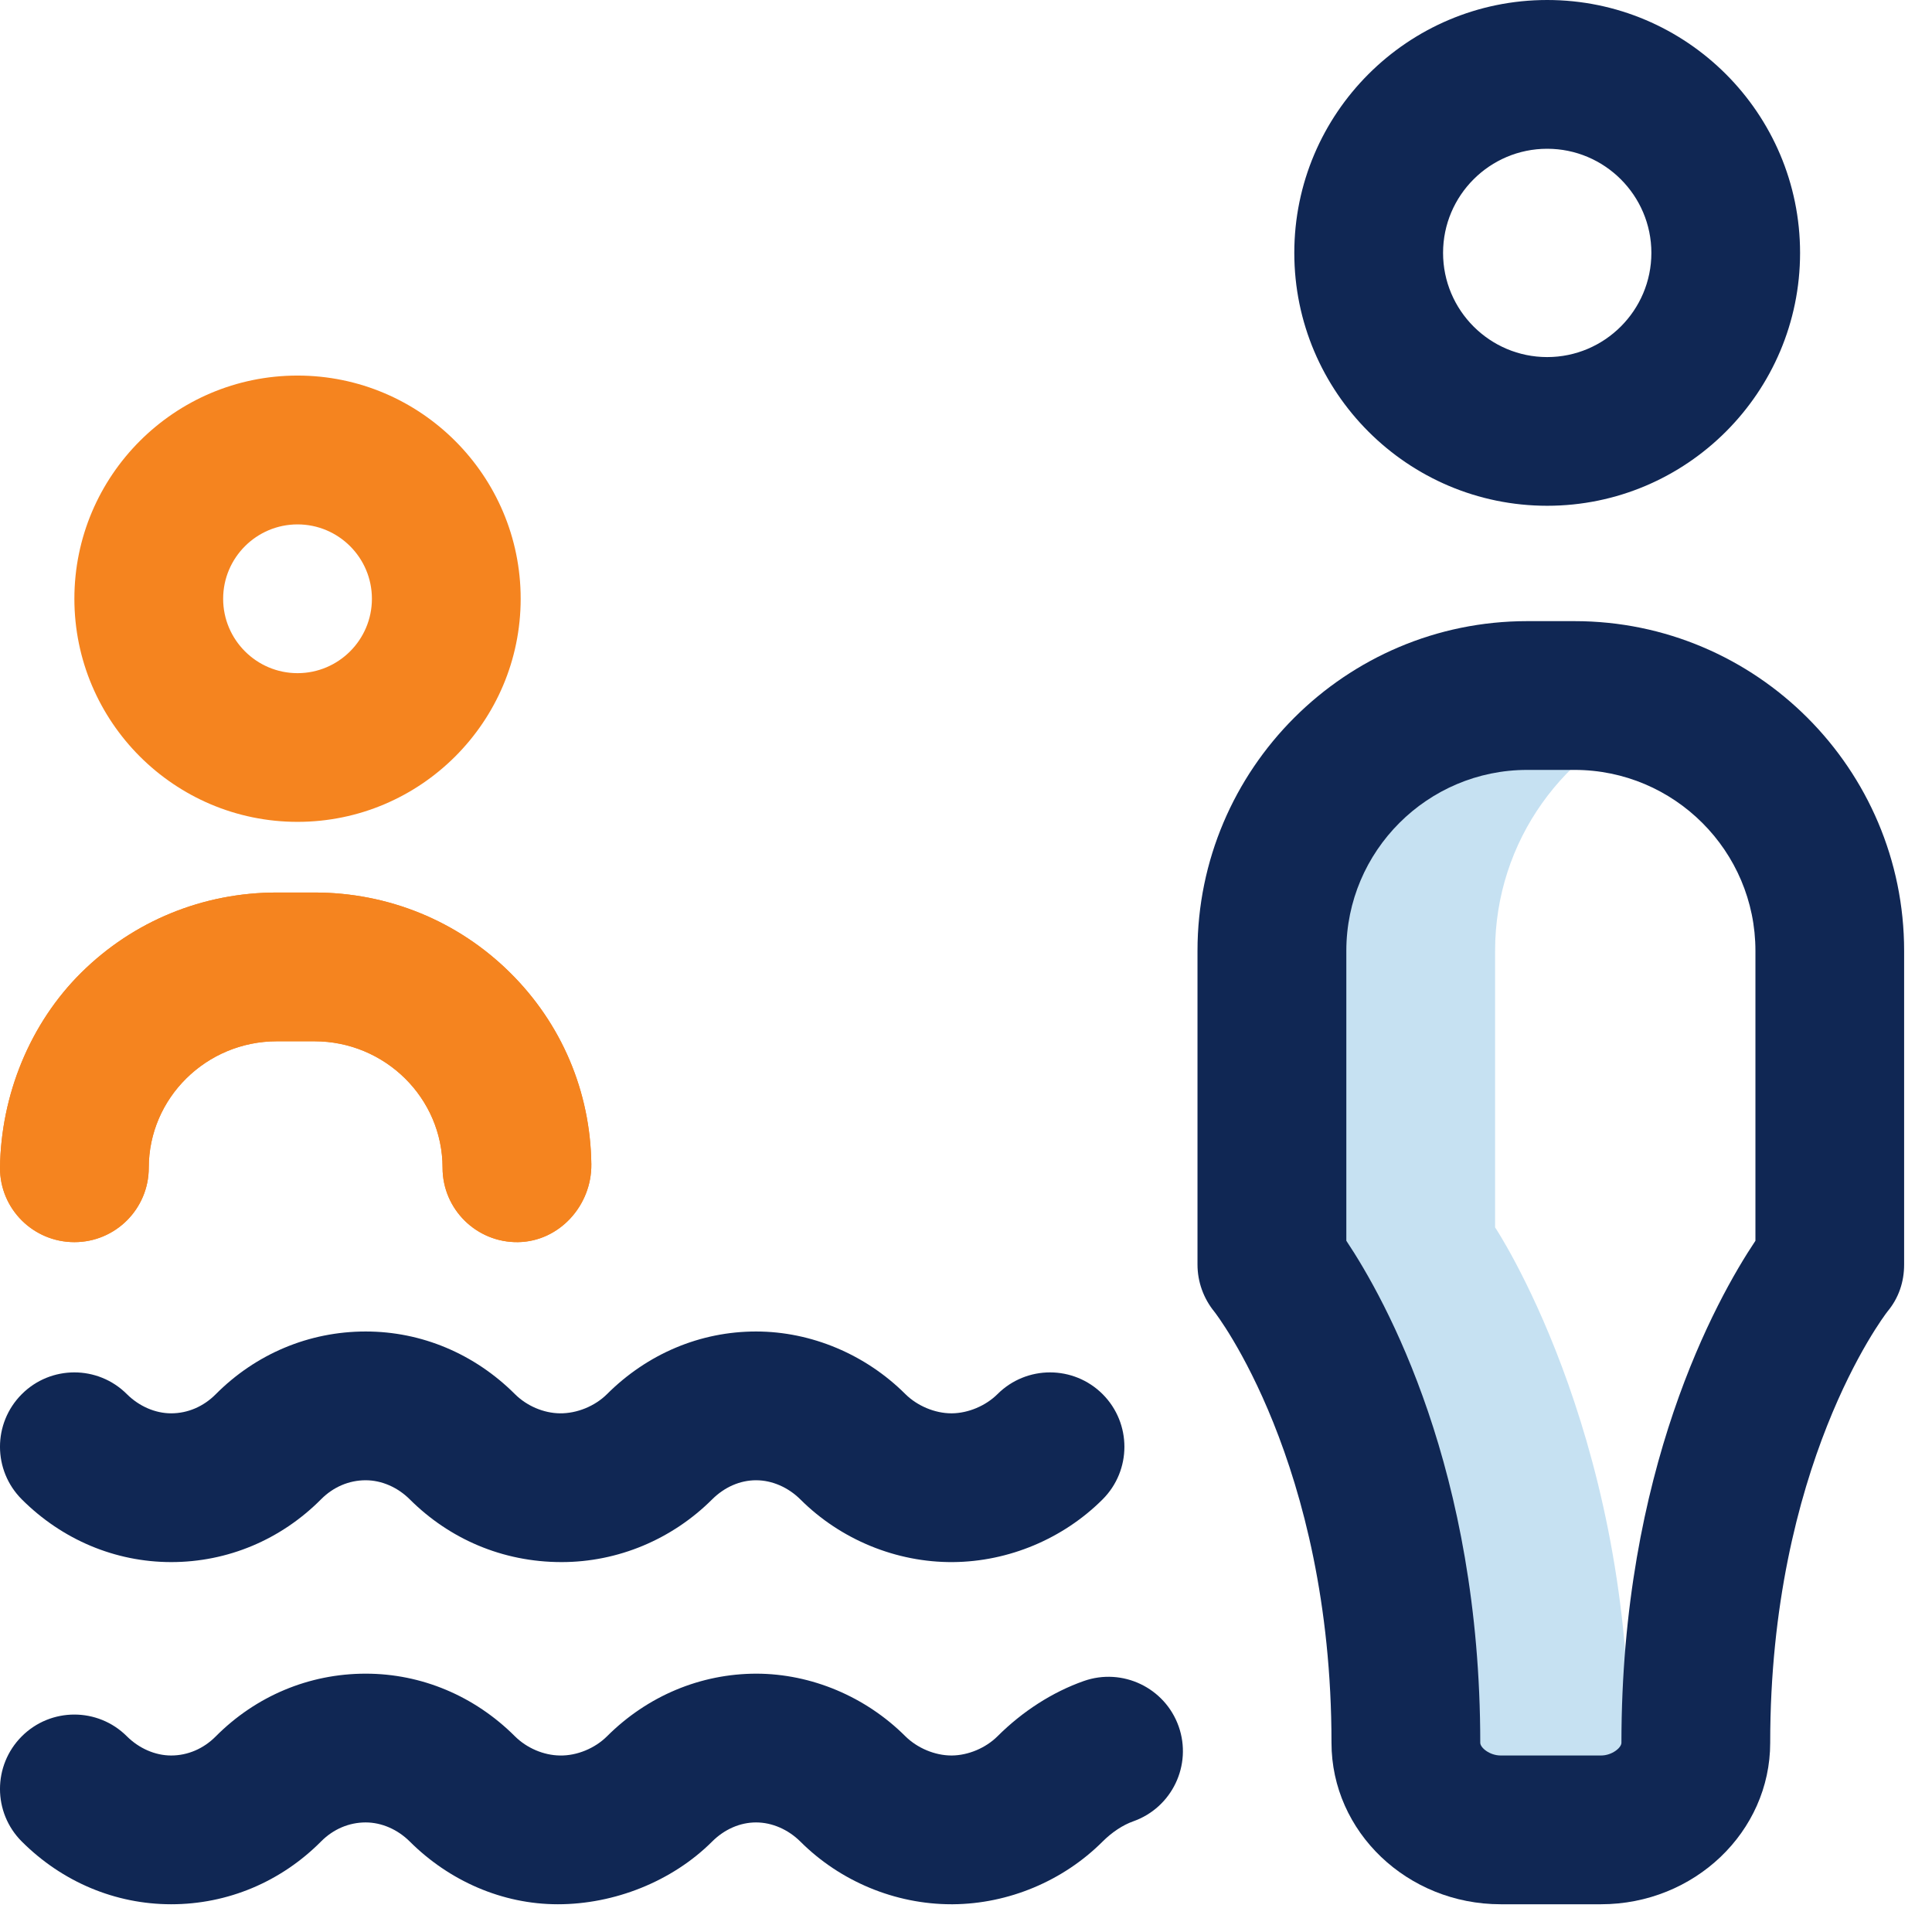 <svg width="28" height="28" viewBox="0 0 28 28" fill="none" xmlns="http://www.w3.org/2000/svg">
<path d="M23.609 25.258C23.609 20.698 21.668 17.788 21.668 17.788V13.78C21.668 12.184 22.678 10.825 24.093 10.306C23.696 10.16 23.267 10.08 22.819 10.08H22.134C20.09 10.08 18.434 11.737 18.434 13.78V18.327C18.434 18.327 20.375 20.698 20.375 25.258C20.375 25.974 21.034 26.52 21.75 26.52H23.202C23.531 26.52 23.847 26.405 24.093 26.211C23.802 25.983 23.609 25.645 23.609 25.258Z" fill="#C6E1F2"/>
<path fill-rule="evenodd" clip-rule="evenodd" d="M26.088 3.665C26.088 5.686 24.444 7.33 22.423 7.33C20.402 7.33 18.758 5.686 18.758 3.665C18.758 1.644 20.402 0 22.423 0C24.444 0 26.088 1.644 26.088 3.665ZM23.933 3.665C23.933 2.833 23.255 2.156 22.423 2.156C21.591 2.156 20.914 2.833 20.914 3.665C20.914 4.498 21.591 5.175 22.423 5.175C23.255 5.175 23.933 4.498 23.933 3.665Z" fill="#102754"/>
<path fill-rule="evenodd" clip-rule="evenodd" d="M22.133 9.002H22.819C25.453 9.002 27.596 11.145 27.596 13.78V18.327C27.596 18.579 27.517 18.813 27.355 19.007C27.287 19.095 25.655 21.254 25.655 25.258C25.655 26.548 24.555 27.598 23.202 27.598H21.75C20.397 27.598 19.297 26.548 19.297 25.258C19.297 21.197 17.616 19.03 17.599 19.01C17.442 18.817 17.355 18.576 17.355 18.327V13.78C17.355 11.145 19.499 9.002 22.133 9.002ZM23.499 25.258C23.499 21.307 24.868 18.84 25.441 17.982H25.441V13.78C25.441 12.334 24.265 11.158 22.819 11.158H22.134C20.688 11.158 19.512 12.334 19.512 13.78V17.982C20.084 18.84 21.453 21.307 21.453 25.258C21.453 25.329 21.589 25.442 21.75 25.442H23.203C23.363 25.442 23.499 25.329 23.499 25.258Z" fill="#102754"/>
<path d="M2.479 22.639H2.481C3.299 22.639 4.071 22.315 4.655 21.727C4.831 21.55 5.059 21.453 5.299 21.453H5.3C5.53 21.453 5.763 21.554 5.94 21.731C6.51 22.299 7.277 22.639 8.139 22.639C8.957 22.639 9.74 22.309 10.32 21.731C10.499 21.552 10.726 21.453 10.957 21.453H10.958C11.189 21.453 11.423 21.555 11.6 21.731C12.184 22.314 12.991 22.645 13.811 22.639C14.616 22.633 15.407 22.302 15.979 21.731C16.401 21.31 16.401 20.628 15.981 20.206C15.56 19.785 14.878 19.784 14.456 20.205C14.286 20.374 14.033 20.481 13.795 20.483C13.793 20.483 13.791 20.483 13.789 20.483C13.55 20.483 13.295 20.376 13.122 20.205C12.545 19.629 11.758 19.298 10.961 19.297C10.96 19.297 10.958 19.297 10.956 19.297C10.15 19.297 9.384 19.619 8.797 20.205C8.622 20.379 8.362 20.486 8.114 20.483C7.878 20.48 7.635 20.376 7.463 20.205C6.877 19.62 6.109 19.297 5.301 19.297C5.3 19.297 5.3 19.297 5.299 19.297C4.481 19.297 3.709 19.62 3.125 20.208C2.949 20.385 2.72 20.483 2.481 20.483C2.48 20.483 2.48 20.483 2.48 20.483C2.25 20.483 2.016 20.381 1.839 20.205C1.418 19.784 0.735 19.785 0.315 20.206C-0.106 20.628 -0.105 21.31 0.317 21.731C0.903 22.316 1.671 22.638 2.479 22.639Z" fill="#102754"/>
<path d="M17.082 25.02C16.883 24.459 16.267 24.165 15.706 24.363C15.253 24.523 14.821 24.8 14.456 25.164C14.286 25.333 14.033 25.44 13.795 25.442C13.793 25.442 13.791 25.442 13.789 25.442C13.55 25.442 13.295 25.335 13.122 25.164C12.545 24.588 11.758 24.257 10.961 24.256C10.154 24.257 9.385 24.577 8.797 25.164C8.622 25.338 8.361 25.447 8.115 25.442C7.879 25.439 7.635 25.335 7.463 25.164C6.877 24.579 6.109 24.256 5.301 24.256C5.3 24.256 5.3 24.256 5.299 24.256C4.481 24.256 3.709 24.579 3.125 25.167C2.949 25.344 2.72 25.442 2.481 25.442C2.48 25.442 2.48 25.442 2.48 25.442C2.25 25.442 2.016 25.34 1.839 25.164C1.418 24.743 0.735 24.744 0.315 25.165C-0.106 25.587 -0.105 26.27 0.317 26.69C0.903 27.275 1.671 27.597 2.479 27.598H2.48C3.299 27.598 4.071 27.274 4.655 26.686C4.831 26.509 5.059 26.412 5.299 26.412H5.3C5.53 26.412 5.763 26.513 5.94 26.69C6.51 27.258 7.277 27.598 8.085 27.598C8.903 27.598 9.74 27.268 10.32 26.69C10.499 26.511 10.726 26.412 10.957 26.412H10.958C11.189 26.412 11.423 26.514 11.6 26.69C12.179 27.268 12.976 27.598 13.789 27.598C13.796 27.598 13.804 27.598 13.811 27.598C14.616 27.592 15.407 27.261 15.979 26.69C16.116 26.553 16.274 26.449 16.424 26.396C16.986 26.197 17.28 25.581 17.082 25.02Z" fill="#102754"/>
<path fill-rule="evenodd" clip-rule="evenodd" d="M7.546 8.677C7.546 10.461 6.095 11.911 4.312 11.911C2.529 11.911 1.078 10.461 1.078 8.677C1.078 6.894 2.529 5.443 4.312 5.443C6.095 5.443 7.546 6.894 7.546 8.677ZM5.39 8.678C5.39 8.083 4.907 7.6 4.312 7.6C3.718 7.6 3.234 8.083 3.234 8.678C3.234 9.272 3.718 9.756 4.312 9.756C4.907 9.756 5.39 9.272 5.39 8.678Z" fill="#F5841F"/>
<path d="M7.39 14.094C6.634 13.347 5.628 12.935 4.557 12.935H4.013C2.942 12.935 1.936 13.347 1.18 14.094C0.432 14.834 0.014 15.871 5.50014e-06 16.924C-0.002 17.52 0.482 18.002 1.078 18.002H1.079C1.674 18.002 2.156 17.519 2.156 16.924C2.156 15.914 2.989 15.091 4.013 15.091H4.557C5.581 15.091 6.414 15.914 6.414 16.924C6.414 17.524 6.905 18.01 7.507 18.002C8.105 17.994 8.577 17.471 8.57 16.873C8.557 15.819 8.139 14.834 7.39 14.094Z" fill="#F5841F"/>
<path d="M7.39 14.094C6.634 13.347 5.628 12.935 4.557 12.935H4.013C2.942 12.935 1.936 13.347 1.18 14.094C0.432 14.834 0.014 15.871 5.50014e-06 16.924C-0.002 17.52 0.482 18.002 1.078 18.002H1.079C1.674 18.002 2.156 17.519 2.156 16.924C2.156 15.914 2.989 15.091 4.013 15.091H4.557C5.581 15.091 6.414 15.914 6.414 16.924C6.414 17.524 6.905 18.01 7.507 18.002C8.105 17.994 8.577 17.471 8.57 16.873C8.557 15.819 8.139 14.834 7.39 14.094Z" fill="#F5841F"/>
</svg>
